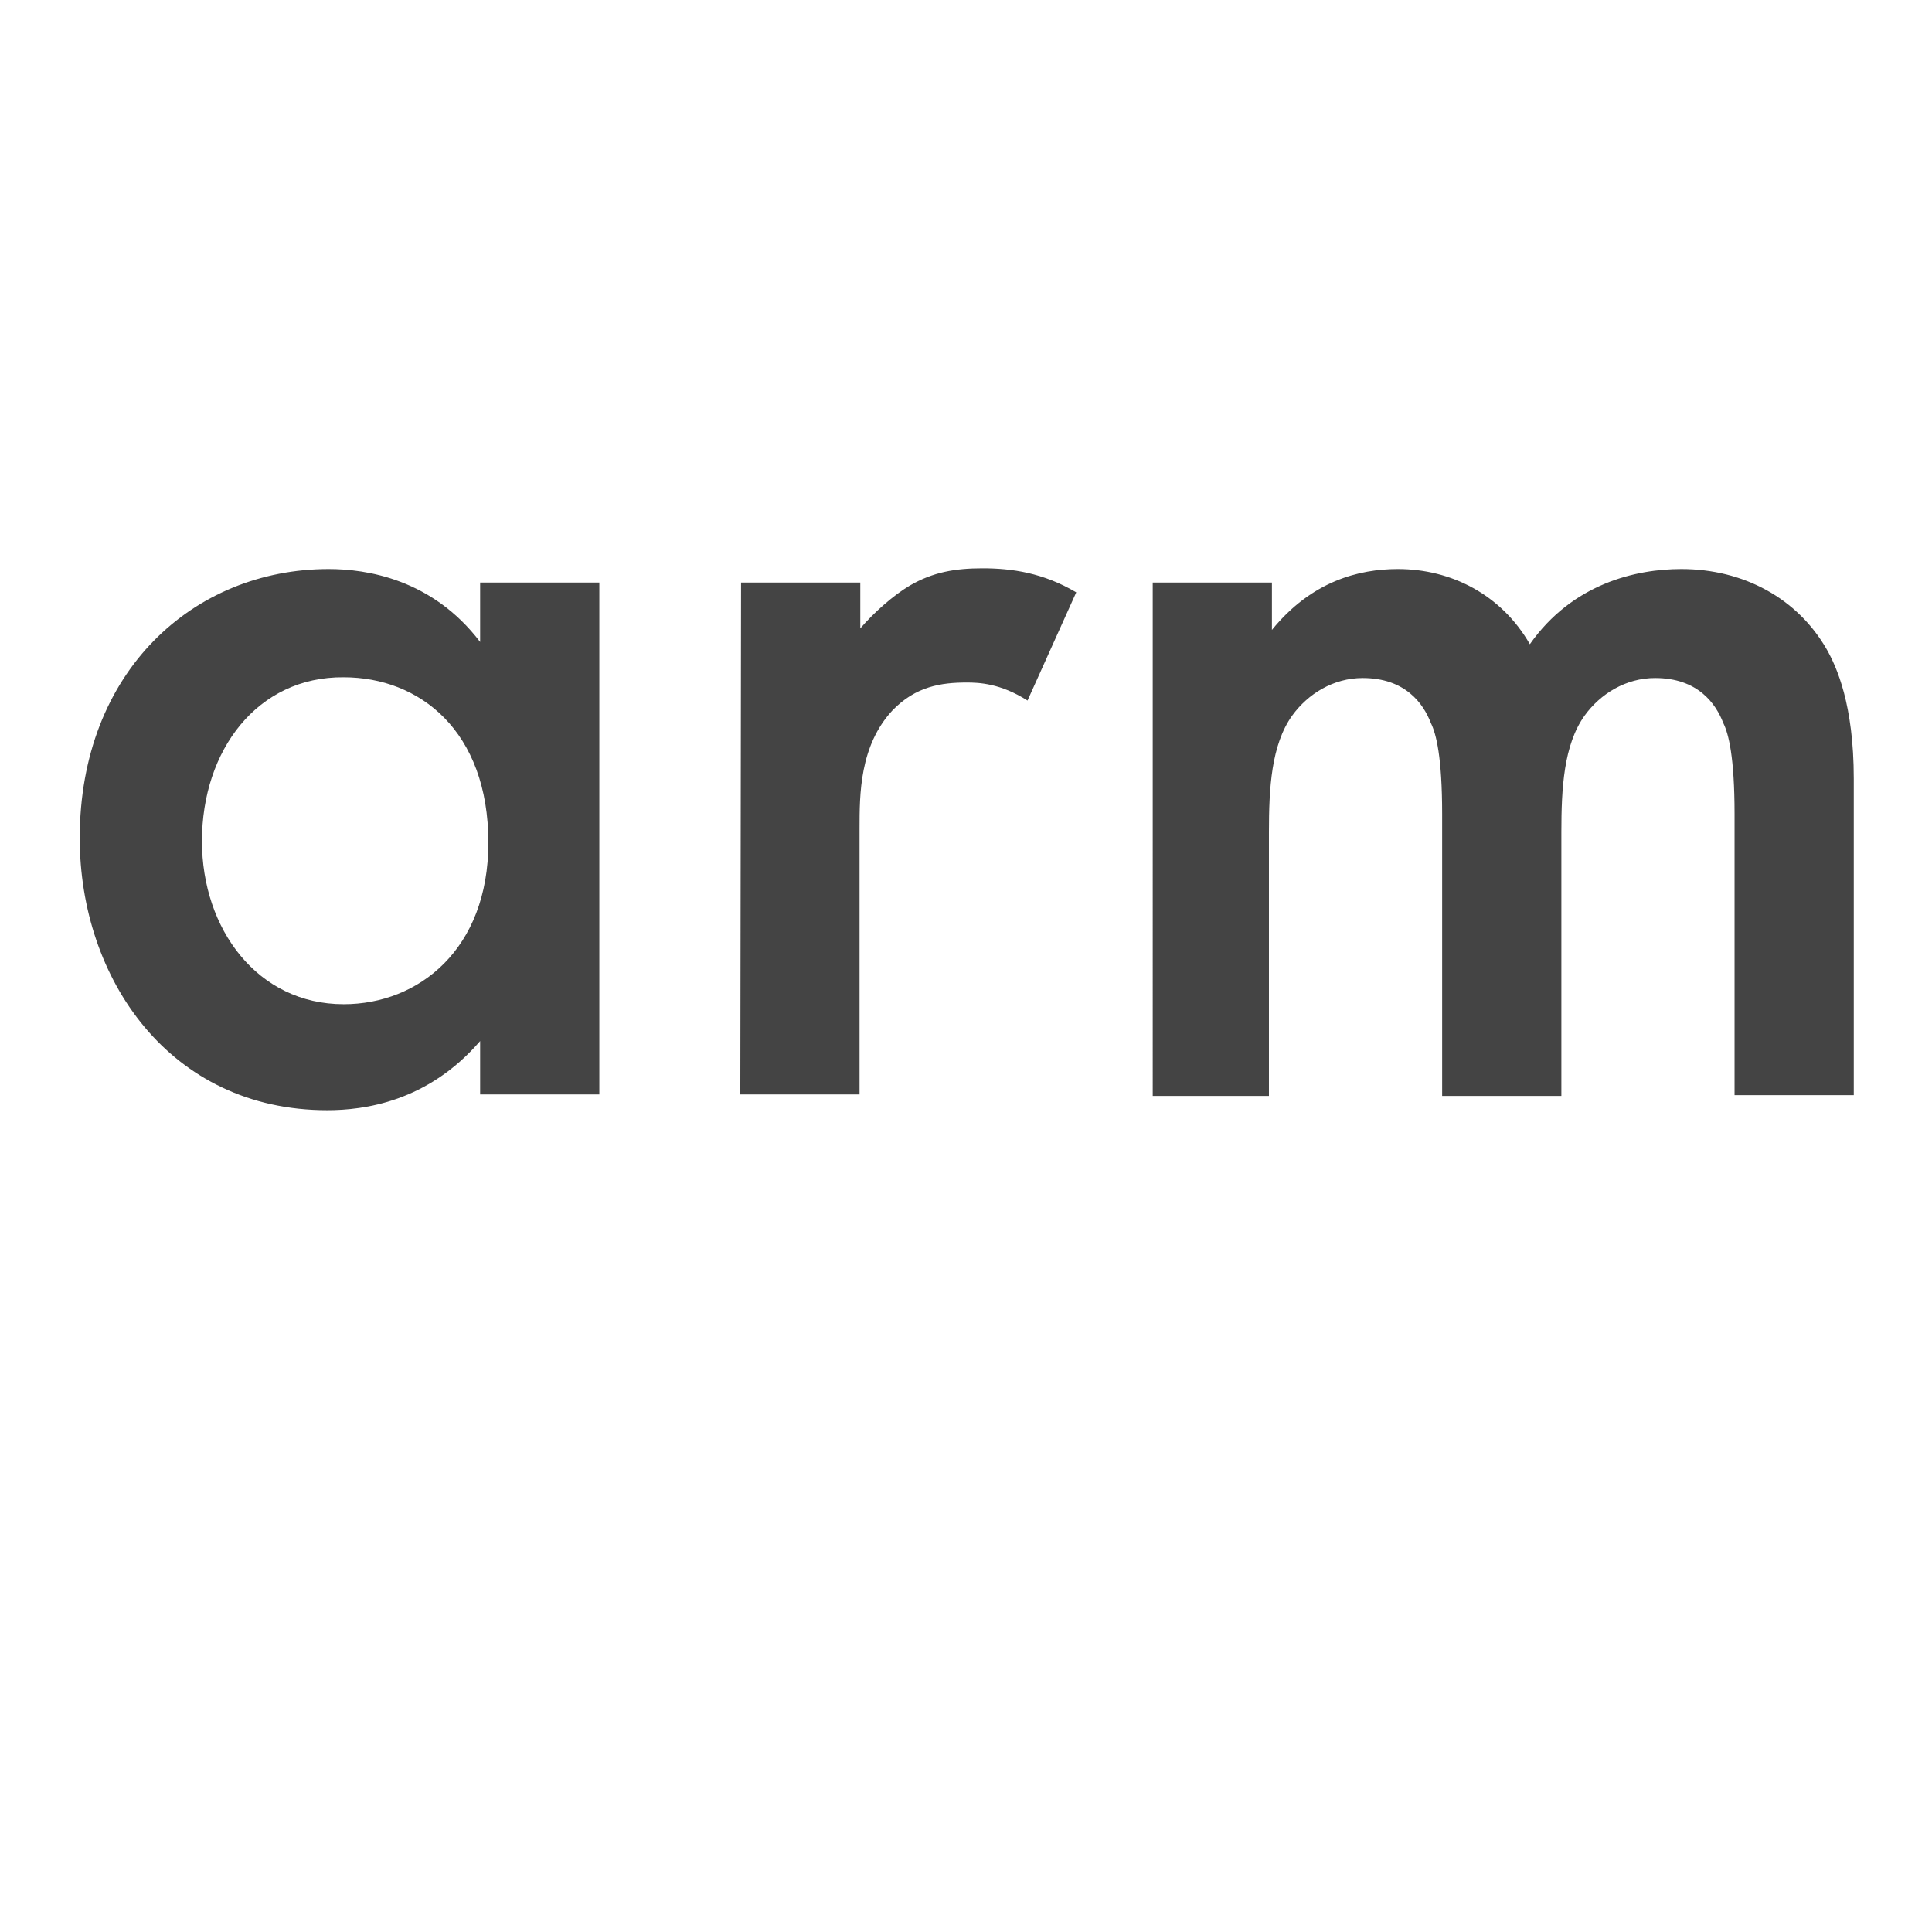 <svg xmlns="http://www.w3.org/2000/svg" viewBox="0 0 375 375" version="1.2"><path d="M93.195 113.074h23.137v99.352H93.195v-10.36c-10.187 11.82-22.558 13.422-29.691 13.422-30.563 0-48.027-25.531-48.027-52.812 0-32.387 22.12-52.227 48.32-52.227 7.273 0 20.082 1.895 29.398 14.153zM39.2 163.262c0 17.07 10.77 31.656 27.508 31.656 14.55 0 28.086-10.648 28.086-31.363 0-21.739-13.387-32.098-28.086-32.098-16.738-.144-27.508 14.152-27.508 31.805zm104.64-50.188h23.141v8.899c2.622-3.063 6.403-6.418 9.606-8.313 4.512-2.629 8.879-3.355 14.117-3.355 5.676 0 11.79.875 18.192 4.668l-9.458 21.007c-5.242-3.355-9.46-3.503-11.789-3.503-4.949 0-9.898.73-14.41 5.398-6.402 6.86-6.402 16.34-6.402 22.906v51.645h-23.14zm79.903 0h23.137v9.192c7.715-9.485 16.883-11.817 24.453-11.817 10.332 0 20.082 4.961 25.613 14.59 8.297-11.82 20.668-14.59 29.399-14.59 12.078 0 22.558 5.688 28.234 15.61 1.89 3.355 5.238 10.648 5.238 25.093v61.418h-23.14v-54.562c0-11.086-1.164-15.61-2.184-17.653-1.453-3.792-4.945-8.753-13.242-8.753-5.676 0-10.625 3.066-13.68 7.296-4.074 5.688-4.511 14.149-4.511 22.614v51.207h-23.141v-54.711c0-11.086-1.164-15.61-2.184-17.653-1.457-3.792-4.949-8.753-13.242-8.753-5.676 0-10.625 3.066-13.683 7.296-4.075 5.688-4.512 14.149-4.512 22.614v51.207h-22.555zm0 0" fill="#444"/></svg>